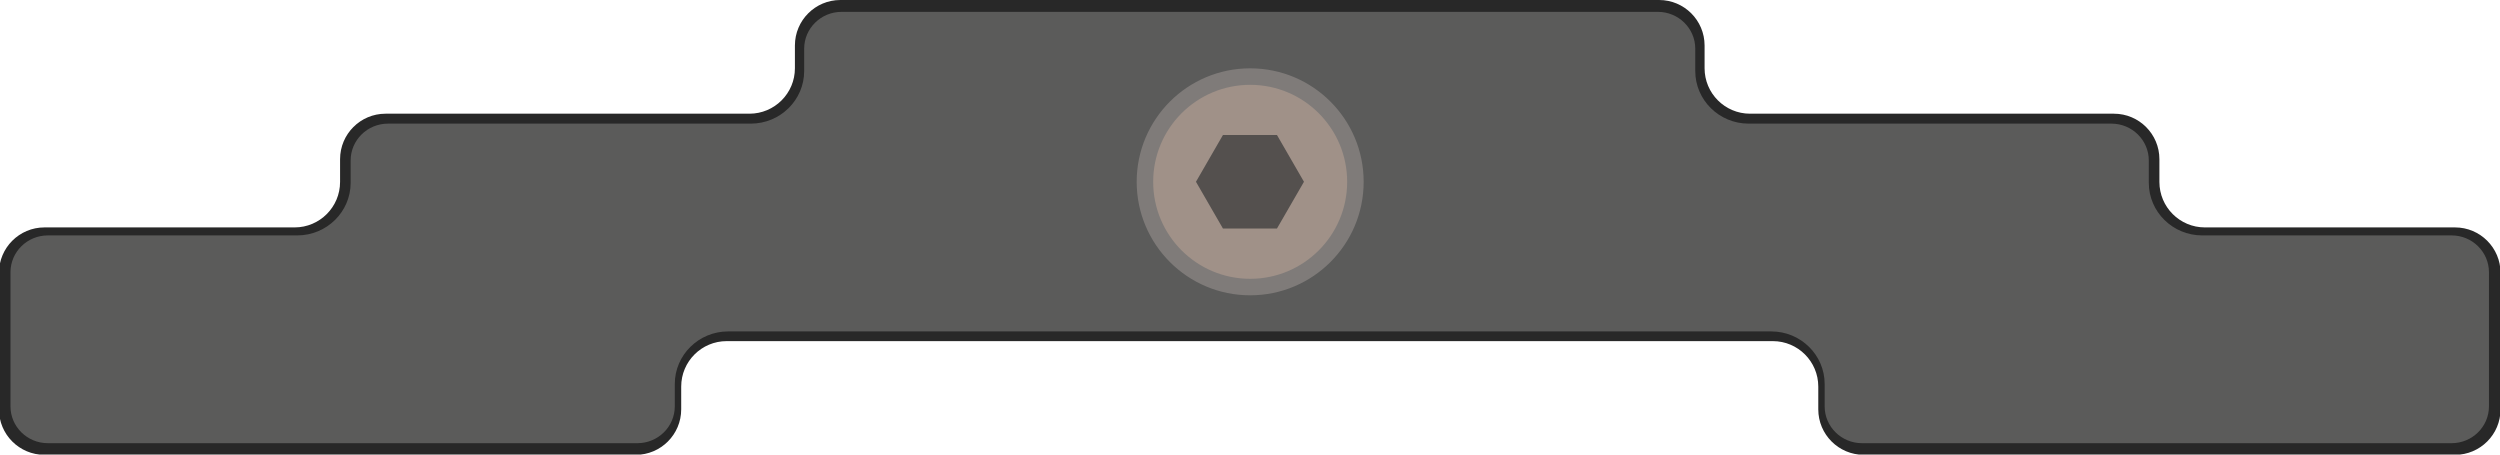 <?xml version="1.0" encoding="UTF-8" standalone="no"?>
<svg
   xmlns:dc="http://purl.org/dc/elements/1.1/"
   xmlns:cc="http://creativecommons.org/ns#"
   xmlns:rdf="http://www.w3.org/1999/02/22-rdf-syntax-ns#"
   xmlns:svg="http://www.w3.org/2000/svg"
   xmlns="http://www.w3.org/2000/svg"
   version="1.1"
   id="svg3887"
   viewBox="0 0 55 10"
   height="10"
   width="55">
  <defs
     id="defs3889" />
  <g
     transform="translate(-318.589,-690.594)"
     id="layer1">
    <g
       transform="matrix(0.353,0,0,-0.353,359.589,700.418)"
       id="g76">
      <path
         id="path78"
         style="fill:#282828;fill-opacity:1;fill-rule:nonzero;stroke:none"
         d="m 0,0 c -1.287,0 -2.334,1.047 -2.334,2.334 l 0,1.418 c 0,1.839 -1.496,3.334 -3.335,3.334 l -65.197,0 c -1.839,0 -3.335,-1.495 -3.335,-3.334 l 0,-1.418 C -74.201,1.047 -75.248,0 -76.535,0 l -36.851,0 c -1.287,0 -2.334,1.047 -2.334,2.334 l 0,8.504 c 0,1.288 1.047,2.335 2.334,2.335 l 15.591,0 c 1.839,0 3.335,1.496 3.335,3.335 l 0,1.417 c 0,1.287 1.047,2.335 2.335,2.335 l 22.676,0 c 1.839,0 3.335,1.495 3.335,3.334 l 0,1.418 c 0,1.287 1.048,2.334 2.335,2.334 l 51.023,0 c 1.288,0 2.335,-1.047 2.335,-2.334 l 0,-1.418 c 0,-1.839 1.496,-3.334 3.335,-3.334 l 22.677,0 c 1.287,0 2.334,-1.048 2.334,-2.335 l 0,-1.417 c 0,-1.839 1.496,-3.335 3.335,-3.335 l 15.591,0 c 1.287,0 2.334,-1.047 2.334,-2.335 l 0,-8.504 C 39.185,1.047 38.138,0 36.851,0 L 0,0 Z" />
    </g>
    <g
       transform="matrix(0.353,0,0,-0.353,355.089,690.594)"
       id="g80">
      <path
         id="path82"
         style="fill:#282828;fill-opacity:1;fill-rule:nonzero;stroke:none"
         d="m 0,0 -51.023,0 c -1.566,0 -2.835,-1.269 -2.835,-2.834 l 0,-1.418 c 0,-1.565 -1.269,-2.834 -2.835,-2.834 l -22.677,0 c -1.566,0 -2.835,-1.269 -2.835,-2.835 l 0,-1.417 c 0,-1.566 -1.269,-2.835 -2.834,-2.835 l -15.591,0 c -1.565,0 -2.834,-1.269 -2.834,-2.835 l 0,-8.504 c 0,-1.565 1.269,-2.834 2.834,-2.834 l 36.851,0 c 1.565,0 2.834,1.269 2.834,2.834 l 0,1.418 c 0,1.565 1.269,2.834 2.835,2.834 l 65.197,0 c 1.565,0 2.834,-1.269 2.834,-2.834 l 0,-1.418 c 0,-1.565 1.269,-2.834 2.835,-2.834 l 36.85,0 c 1.566,0 2.835,1.269 2.835,2.834 l 0,8.504 c 0,1.566 -1.269,2.835 -2.835,2.835 l -15.59,0 c -1.566,0 -2.835,1.269 -2.835,2.835 l 0,1.417 c 0,1.566 -1.269,2.835 -2.834,2.835 l -22.678,0 c -1.565,0 -2.834,1.269 -2.834,2.834 l 0,1.418 C 2.835,-1.269 1.566,0 0,0 m 0,-1 c 1.012,0 1.835,-0.823 1.835,-1.834 l 0,-1.418 c 0,-2.114 1.72,-3.834 3.834,-3.834 l 22.678,0 c 1.011,0 1.834,-0.823 1.834,-1.835 l 0,-1.417 c 0,-2.115 1.72,-3.835 3.835,-3.835 l 15.59,0 c 1.012,0 1.835,-0.823 1.835,-1.835 l 0,-8.504 c 0,-1.011 -0.823,-1.834 -1.835,-1.834 l -36.85,0 c -1.012,0 -1.835,0.823 -1.835,1.834 l 0,1.418 c 0,2.114 -1.72,3.834 -3.834,3.834 l -65.197,0 c -2.115,0 -3.835,-1.72 -3.835,-3.834 l 0,-1.418 c 0,-1.011 -0.823,-1.834 -1.834,-1.834 l -36.851,0 c -1.012,0 -1.834,0.823 -1.834,1.834 l 0,8.504 c 0,1.012 0.822,1.835 1.834,1.835 l 15.591,0 c 2.114,0 3.834,1.72 3.834,3.835 l 0,1.417 c 0,1.012 0.824,1.835 1.835,1.835 l 22.677,0 c 2.115,0 3.835,1.72 3.835,3.834 l 0,1.418 c 0,1.011 0.823,1.834 1.835,1.834 L 0,-1" />
    </g>
    <g
       transform="matrix(0.352,0,0,-0.347,359.553,700.344)"
       id="g84">
      <path
         id="path86"
         style="fill:#5b5b5a;fill-opacity:1;fill-rule:nonzero;stroke:none"
         d="m 0,0 c -1.287,0 -2.334,1.047 -2.334,2.334 l 0,1.418 c 0,1.839 -1.496,3.334 -3.335,3.334 l -65.197,0 c -1.839,0 -3.335,-1.495 -3.335,-3.334 l 0,-1.418 C -74.201,1.047 -75.248,0 -76.535,0 l -36.851,0 c -1.287,0 -2.334,1.047 -2.334,2.334 l 0,8.504 c 0,1.288 1.047,2.335 2.334,2.335 l 15.591,0 c 1.839,0 3.335,1.496 3.335,3.335 l 0,1.417 c 0,1.287 1.047,2.335 2.335,2.335 l 22.676,0 c 1.839,0 3.335,1.495 3.335,3.334 l 0,1.418 c 0,1.287 1.048,2.334 2.335,2.334 l 51.023,0 c 1.288,0 2.335,-1.047 2.335,-2.334 l 0,-1.418 c 0,-1.839 1.496,-3.334 3.335,-3.334 l 22.677,0 c 1.287,0 2.334,-1.048 2.334,-2.335 l 0,-1.417 c 0,-1.839 1.496,-3.335 3.335,-3.335 l 15.591,0 c 1.287,0 2.334,-1.047 2.334,-2.335 l 0,-8.504 C 39.185,1.047 38.138,0 36.851,0 L 0,0 Z" />
    </g>
    <g
       transform="matrix(0.363,0,0,-0.363,348.408,694.594)"
       id="g176">
      <path
         id="path178"
         style="fill:#a09188;fill-opacity:1;fill-rule:nonzero;stroke:none"
         d="m 0,0 c 0,3.522 -2.855,6.378 -6.378,6.378 -3.522,0 -6.378,-2.856 -6.378,-6.378 0,-3.522 2.856,-6.378 6.378,-6.378 C -2.855,-6.378 0,-3.522 0,0" />
    </g>
    <g
       transform="matrix(0.363,0,0,-0.363,348.408,694.594)"
       id="g180">
      <path
         id="path182"
         style="fill:none;stroke:#7f7b79;stroke-width:1;stroke-linecap:butt;stroke-linejoin:miter;stroke-miterlimit:10;stroke-dasharray:none;stroke-opacity:1"
         d="m 0,0 c 0,3.522 -2.855,6.378 -6.378,6.378 -3.522,0 -6.378,-2.856 -6.378,-6.378 0,-3.522 2.856,-6.378 6.378,-6.378 C -2.855,-6.378 0,-3.522 0,0 Z" />
    </g>
    <g
       transform="matrix(0.363,0,0,-0.363,345.494,693.564)"
       id="g184">
      <path
         id="path186"
         style="fill:#54504e;fill-opacity:1;fill-rule:nonzero;stroke:none"
         d="M 0,0 -1.636,-2.835 0,-5.669 l 3.273,0 L 4.91,-2.835 3.273,0 0,0 Z" />
    </g>
  </g>
</svg>
